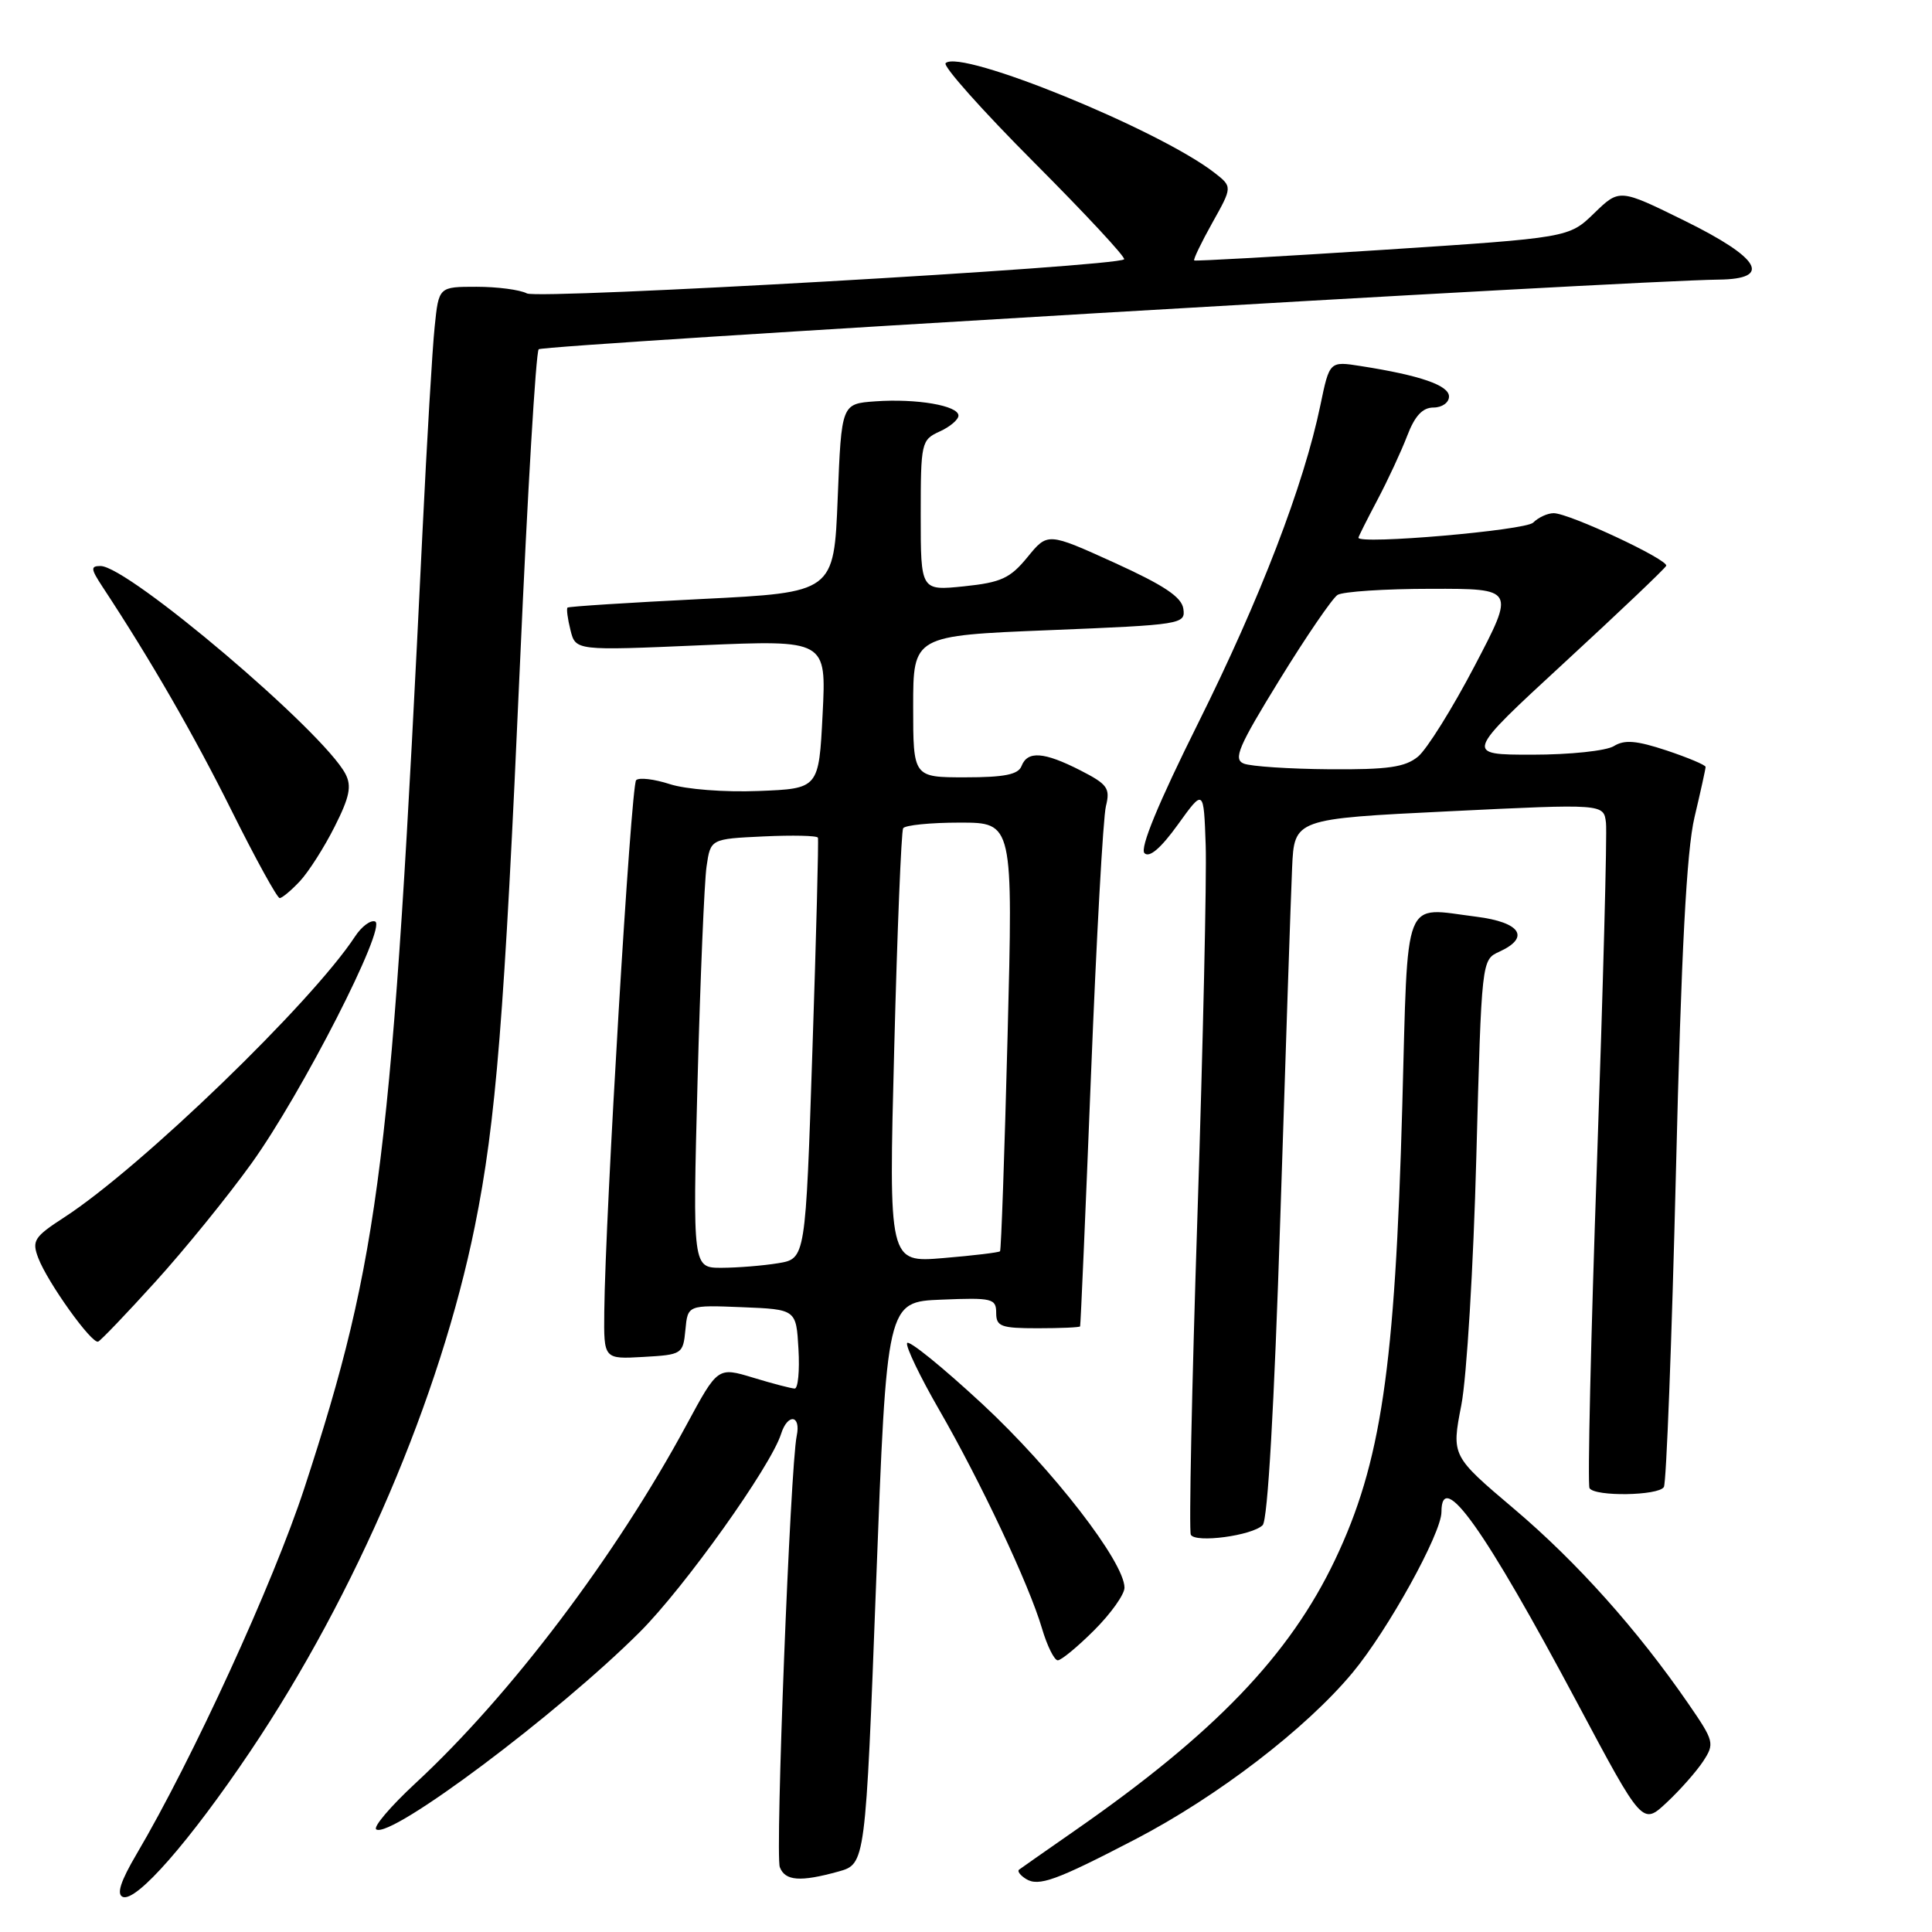 <?xml version="1.0" encoding="UTF-8" standalone="no"?>
<!DOCTYPE svg PUBLIC "-//W3C//DTD SVG 1.1//EN" "http://www.w3.org/Graphics/SVG/1.1/DTD/svg11.dtd" >
<svg xmlns="http://www.w3.org/2000/svg" xmlns:xlink="http://www.w3.org/1999/xlink" version="1.1" viewBox="0 0 256 256">
 <g >
 <path fill="currentColor"
d=" M 33.15 232.08 C 47.17 211.24 58.34 185.10 62.92 162.48 C 65.73 148.59 66.83 134.80 68.91 87.73 C 69.90 65.31 71.01 46.66 71.38 46.28 C 71.97 45.69 216.23 37.17 227.75 37.05 C 234.88 36.97 233.27 34.20 223.22 29.25 C 214.59 25.00 214.59 25.00 211.24 28.25 C 207.89 31.50 207.89 31.50 183.19 33.11 C 169.61 33.99 158.38 34.62 158.24 34.51 C 158.09 34.40 159.17 32.15 160.64 29.52 C 163.31 24.75 163.31 24.75 160.91 22.88 C 153.54 17.16 127.23 6.44 125.30 8.37 C 124.91 8.75 130.18 14.66 137.00 21.50 C 143.82 28.34 149.20 34.12 148.95 34.36 C 147.92 35.33 71.40 39.70 69.82 38.88 C 68.89 38.39 65.88 38.00 63.14 38.00 C 58.14 38.00 58.14 38.00 57.60 43.25 C 57.29 46.14 56.57 58.40 55.98 70.50 C 51.96 153.67 50.39 166.42 40.33 197.18 C 36.21 209.76 25.49 233.14 18.10 245.67 C 15.97 249.29 15.42 251.00 16.27 251.35 C 18.06 252.07 25.13 244.00 33.15 232.08 Z  M 150.43 243.72 C 161.30 238.07 173.05 229.06 179.22 221.64 C 183.91 216.00 191.00 203.18 191.00 200.34 C 191.00 194.55 196.69 202.55 209.01 225.67 C 217.63 241.85 217.63 241.85 220.84 238.85 C 222.61 237.20 224.78 234.74 225.67 233.39 C 227.22 231.02 227.14 230.72 223.69 225.71 C 216.94 215.92 208.93 206.97 200.63 199.94 C 192.33 192.91 192.33 192.91 193.63 186.20 C 194.35 182.52 195.24 167.73 195.62 153.34 C 196.32 127.18 196.32 127.18 198.66 126.11 C 202.81 124.22 201.50 122.21 195.63 121.47 C 185.77 120.24 186.59 118.14 185.81 146.51 C 184.85 181.37 183.00 193.85 176.91 206.66 C 170.89 219.32 160.95 229.68 142.50 242.51 C 138.65 245.19 135.29 247.54 135.03 247.74 C 134.77 247.94 135.18 248.49 135.95 248.97 C 137.63 250.01 139.93 249.18 150.43 243.72 Z  M 111.09 247.99 C 114.68 246.99 114.68 246.99 116.09 209.75 C 117.50 172.50 117.50 172.50 124.75 172.21 C 131.48 171.93 132.00 172.06 132.00 173.96 C 132.00 175.77 132.63 176.00 137.50 176.00 C 140.53 176.00 143.06 175.89 143.12 175.75 C 143.19 175.61 143.84 160.65 144.56 142.50 C 145.28 124.35 146.17 108.30 146.54 106.82 C 147.13 104.44 146.76 103.92 143.14 102.07 C 138.33 99.62 136.15 99.46 135.36 101.50 C 134.93 102.63 133.10 103.00 127.89 103.00 C 121.00 103.00 121.00 103.00 121.00 93.62 C 121.00 84.23 121.00 84.23 139.05 83.50 C 156.61 82.79 157.10 82.71 156.80 80.67 C 156.58 79.11 154.25 77.56 147.66 74.56 C 138.82 70.55 138.82 70.55 136.15 73.82 C 133.85 76.63 132.66 77.18 127.74 77.69 C 122.00 78.28 122.00 78.28 122.00 68.30 C 122.00 58.63 122.08 58.29 124.50 57.18 C 125.88 56.56 127.00 55.60 127.00 55.07 C 127.00 53.74 121.44 52.79 115.98 53.18 C 111.50 53.50 111.50 53.50 111.00 66.00 C 110.50 78.50 110.50 78.50 93.00 79.37 C 83.38 79.85 75.37 80.36 75.20 80.51 C 75.04 80.65 75.21 81.99 75.59 83.49 C 76.27 86.22 76.27 86.22 92.89 85.50 C 109.50 84.79 109.50 84.79 109.00 94.64 C 108.50 104.50 108.50 104.50 100.50 104.81 C 96.00 104.99 90.86 104.59 88.75 103.90 C 86.68 103.23 84.67 102.99 84.29 103.38 C 83.61 104.06 80.20 160.94 80.07 173.80 C 80.00 180.10 80.00 180.10 85.25 179.80 C 90.38 179.51 90.51 179.43 90.82 176.21 C 91.13 172.92 91.13 172.92 98.32 173.21 C 105.50 173.50 105.50 173.50 105.80 178.75 C 105.97 181.64 105.74 184.00 105.30 183.99 C 104.86 183.98 102.39 183.34 99.80 182.55 C 95.11 181.13 95.11 181.13 90.99 188.76 C 81.59 206.18 67.63 224.64 55.05 236.29 C 51.73 239.37 49.39 242.12 49.86 242.41 C 51.84 243.64 73.90 227.11 84.77 216.26 C 90.70 210.34 102.14 194.30 103.50 189.99 C 104.37 187.25 106.15 187.47 105.57 190.25 C 104.72 194.30 102.70 245.78 103.33 247.41 C 104.03 249.24 106.04 249.39 111.09 247.99 Z  M 145.00 216.00 C 147.20 213.80 149.00 211.27 149.00 210.38 C 149.00 206.99 139.50 194.71 130.20 186.07 C 124.86 181.12 120.36 177.47 120.19 177.97 C 120.02 178.47 121.91 182.41 124.40 186.73 C 129.92 196.29 136.37 209.99 138.06 215.75 C 138.75 218.09 139.70 220.00 140.16 220.00 C 140.62 220.00 142.80 218.20 145.00 216.00 Z  M 167.31 202.09 C 167.98 201.42 168.84 186.41 169.65 161.26 C 170.35 139.39 171.05 118.58 171.21 115.00 C 171.50 108.50 171.50 108.50 192.00 107.50 C 212.50 106.50 212.50 106.50 212.80 109.02 C 212.96 110.41 212.42 130.64 211.61 153.97 C 210.79 177.30 210.35 196.75 210.62 197.19 C 211.32 198.33 219.76 198.20 220.47 197.04 C 220.80 196.51 221.52 177.73 222.07 155.29 C 222.78 125.98 223.48 112.75 224.53 108.29 C 225.34 104.88 226.00 101.88 226.00 101.62 C 226.00 101.37 223.67 100.39 220.83 99.44 C 216.84 98.12 215.25 97.99 213.85 98.86 C 212.84 99.49 208.02 100.00 203.04 100.00 C 194.06 100.00 194.06 100.00 207.28 87.81 C 214.55 81.11 220.63 75.33 220.78 74.97 C 221.12 74.18 207.92 68.00 205.87 68.00 C 205.06 68.00 203.84 68.56 203.15 69.25 C 202.13 70.28 179.99 72.19 180.00 71.25 C 180.00 71.11 181.13 68.86 182.51 66.25 C 183.89 63.64 185.67 59.81 186.46 57.75 C 187.47 55.10 188.50 54.00 189.95 54.00 C 191.08 54.00 192.00 53.35 192.00 52.54 C 192.00 51.06 188.20 49.74 180.34 48.51 C 176.17 47.85 176.17 47.85 174.96 53.68 C 172.77 64.26 167.00 79.28 158.78 95.78 C 153.46 106.46 151.01 112.41 151.65 113.05 C 152.30 113.70 153.82 112.39 156.07 109.27 C 159.50 104.50 159.50 104.50 159.76 112.00 C 159.90 116.12 159.41 138.18 158.67 161.00 C 157.92 183.82 157.53 202.89 157.79 203.36 C 158.40 204.49 165.92 203.48 167.31 202.09 Z  M 20.60 169.83 C 24.43 165.61 30.15 158.57 33.30 154.19 C 39.97 144.93 51.33 122.70 49.70 122.10 C 49.10 121.88 47.91 122.77 47.05 124.08 C 41.31 132.84 18.74 154.65 8.55 161.28 C 4.51 163.90 4.20 164.39 5.07 166.69 C 6.31 169.94 12.17 178.13 13.01 177.77 C 13.36 177.62 16.78 174.05 20.60 169.83 Z  M 39.75 116.75 C 40.90 115.51 42.97 112.27 44.34 109.54 C 46.33 105.60 46.62 104.16 45.77 102.54 C 42.82 96.92 16.98 75.00 13.32 75.00 C 11.98 75.00 12.02 75.37 13.58 77.75 C 19.98 87.46 25.71 97.41 30.71 107.46 C 33.87 113.81 36.73 119.00 37.06 119.00 C 37.38 119.00 38.59 117.99 39.75 116.75 Z  M 92.43 143.25 C 92.79 129.64 93.33 116.85 93.62 114.83 C 94.15 111.16 94.15 111.16 101.17 110.83 C 105.04 110.65 108.28 110.72 108.38 111.00 C 108.48 111.28 108.16 123.94 107.65 139.14 C 106.74 166.78 106.74 166.78 103.12 167.38 C 101.13 167.71 97.76 167.98 95.64 167.99 C 91.78 168.00 91.78 168.00 92.43 143.25 Z  M 118.49 138.91 C 118.89 123.28 119.43 110.16 119.67 109.75 C 119.92 109.34 123.29 109.00 127.18 109.00 C 134.24 109.00 134.24 109.00 133.51 137.25 C 133.11 152.79 132.66 165.63 132.51 165.80 C 132.36 165.96 128.98 166.37 125.00 166.70 C 117.75 167.31 117.75 167.31 118.49 138.91 Z  M 164.81 101.18 C 163.38 100.60 164.08 98.96 169.55 90.07 C 173.08 84.33 176.54 79.28 177.23 78.83 C 177.93 78.39 183.51 78.02 189.63 78.02 C 200.76 78.00 200.76 78.00 195.39 88.25 C 192.44 93.89 189.06 99.29 187.90 100.25 C 186.19 101.66 183.92 101.99 176.14 101.93 C 170.84 101.89 165.74 101.55 164.81 101.18 Z "/>
</g>
</svg>